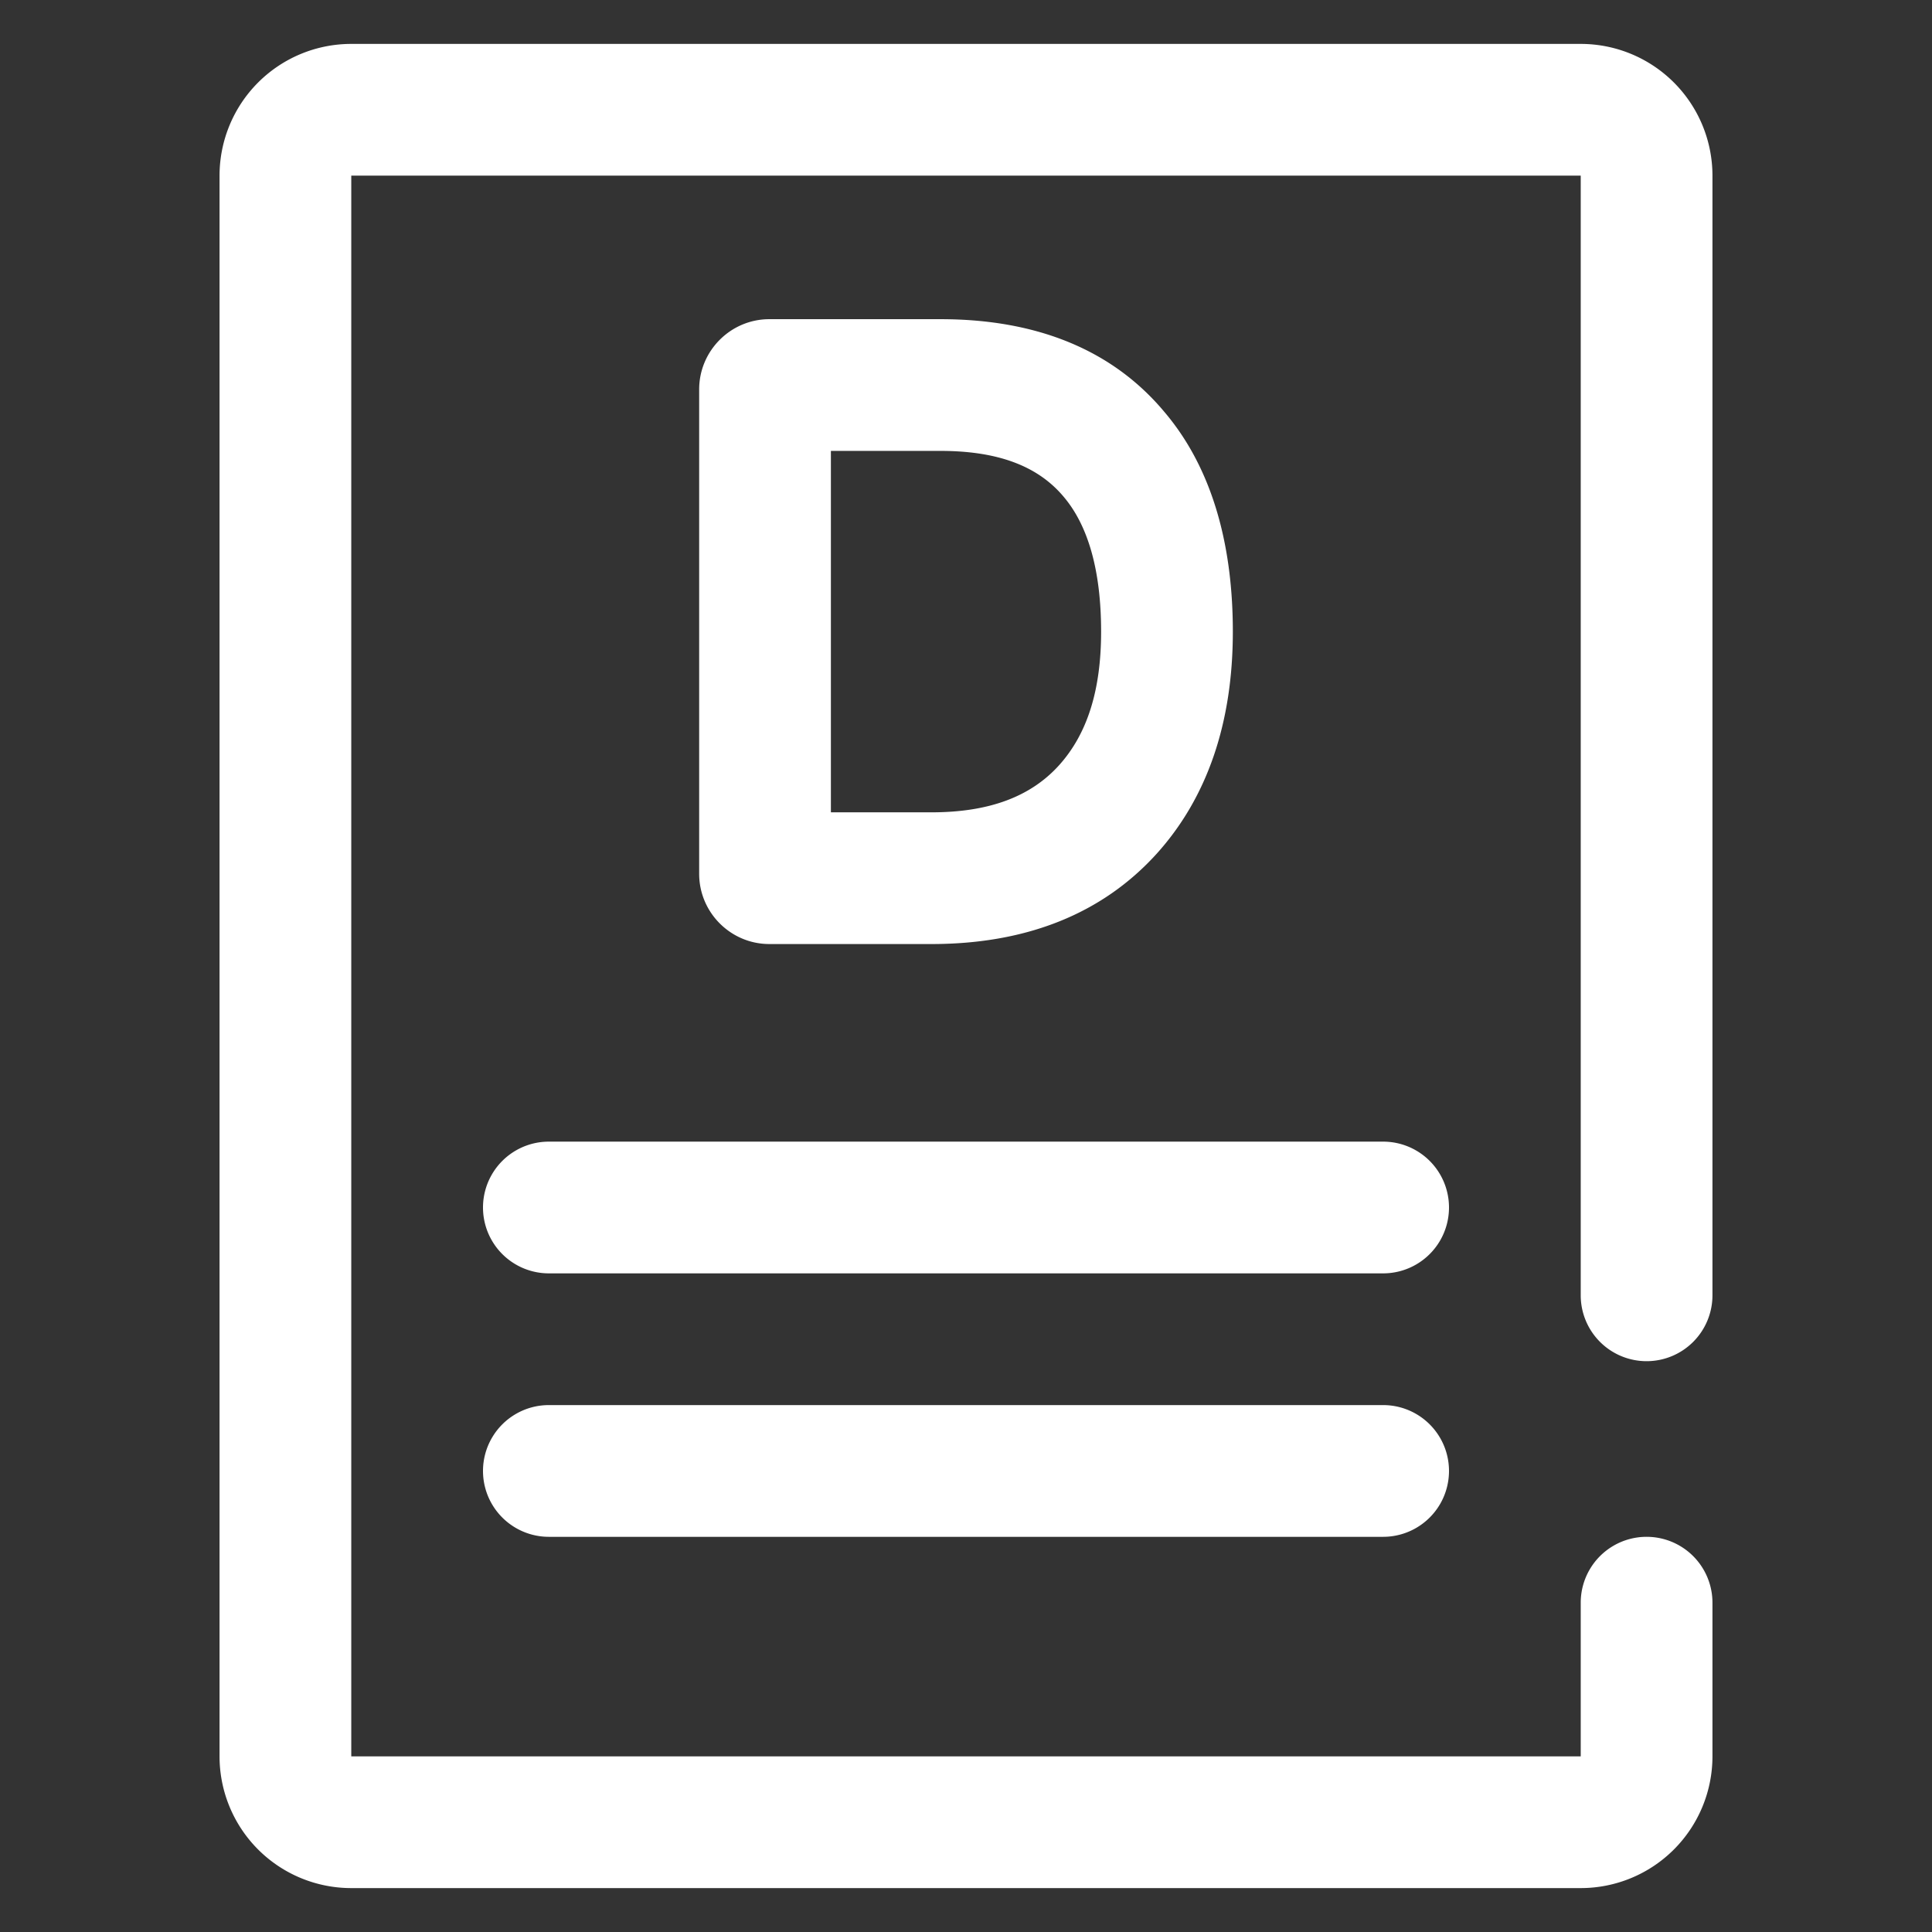 <?xml version="1.0" standalone="no"?><!DOCTYPE svg PUBLIC "-//W3C//DTD SVG 1.1//EN" "http://www.w3.org/Graphics/SVG/1.1/DTD/svg11.dtd"><svg t="1575356304426" class="icon" viewBox="0 0 1024 1024" version="1.1" xmlns="http://www.w3.org/2000/svg" p-id="31136" xmlns:xlink="http://www.w3.org/1999/xlink" width="16" height="16"><rect x="0" y="0" width="1024" height="1024" fill="#333333" stroke="none"/><defs><style type="text/css"></style></defs><path d="M733.091 744.727h-442.182a34.909 34.909 0 1 0 0 69.818h442.182a34.909 34.909 0 1 0 0-69.818zM440.39 238.988h58.065c30.255 0 51.549 7.889 65.303 24.297 13.172 15.523 19.852 39.587 19.852 71.494 0 31.069-7.331 54.295-22.412 70.959-15.151 16.687-37.236 24.809-67.514 24.809h-53.295v-191.558z m53.295 261.376c50.362 0 90.461-16.035 119.249-47.732 26.857-29.696 40.495-69.353 40.495-117.853 0-48.943-12.265-88.204-36.305-116.48-27.276-32.605-67.188-49.129-118.668-49.129h-90.671c-20.503 0-37.213 16.71-37.213 37.236V463.127c0 20.527 16.71 37.236 37.213 37.236h85.9zM733.091 605.091h-442.182a34.909 34.909 0 1 0 0 69.818h442.182a34.909 34.909 0 1 0 0-69.818z m139.636 116.364a34.909 34.909 0 0 0 34.909-34.909V93.091a69.818 69.818 0 0 0-69.818-69.818H186.182a69.818 69.818 0 0 0-69.818 69.818v837.818a69.818 69.818 0 0 0 69.818 69.818h651.636a69.818 69.818 0 0 0 69.818-69.818v-81.455a34.909 34.909 0 1 0-69.818 0V930.909H186.182V93.091h651.636v593.455a34.909 34.909 0 0 0 34.909 34.909z" p-id="31137" fill="#ffffff"></path></svg>